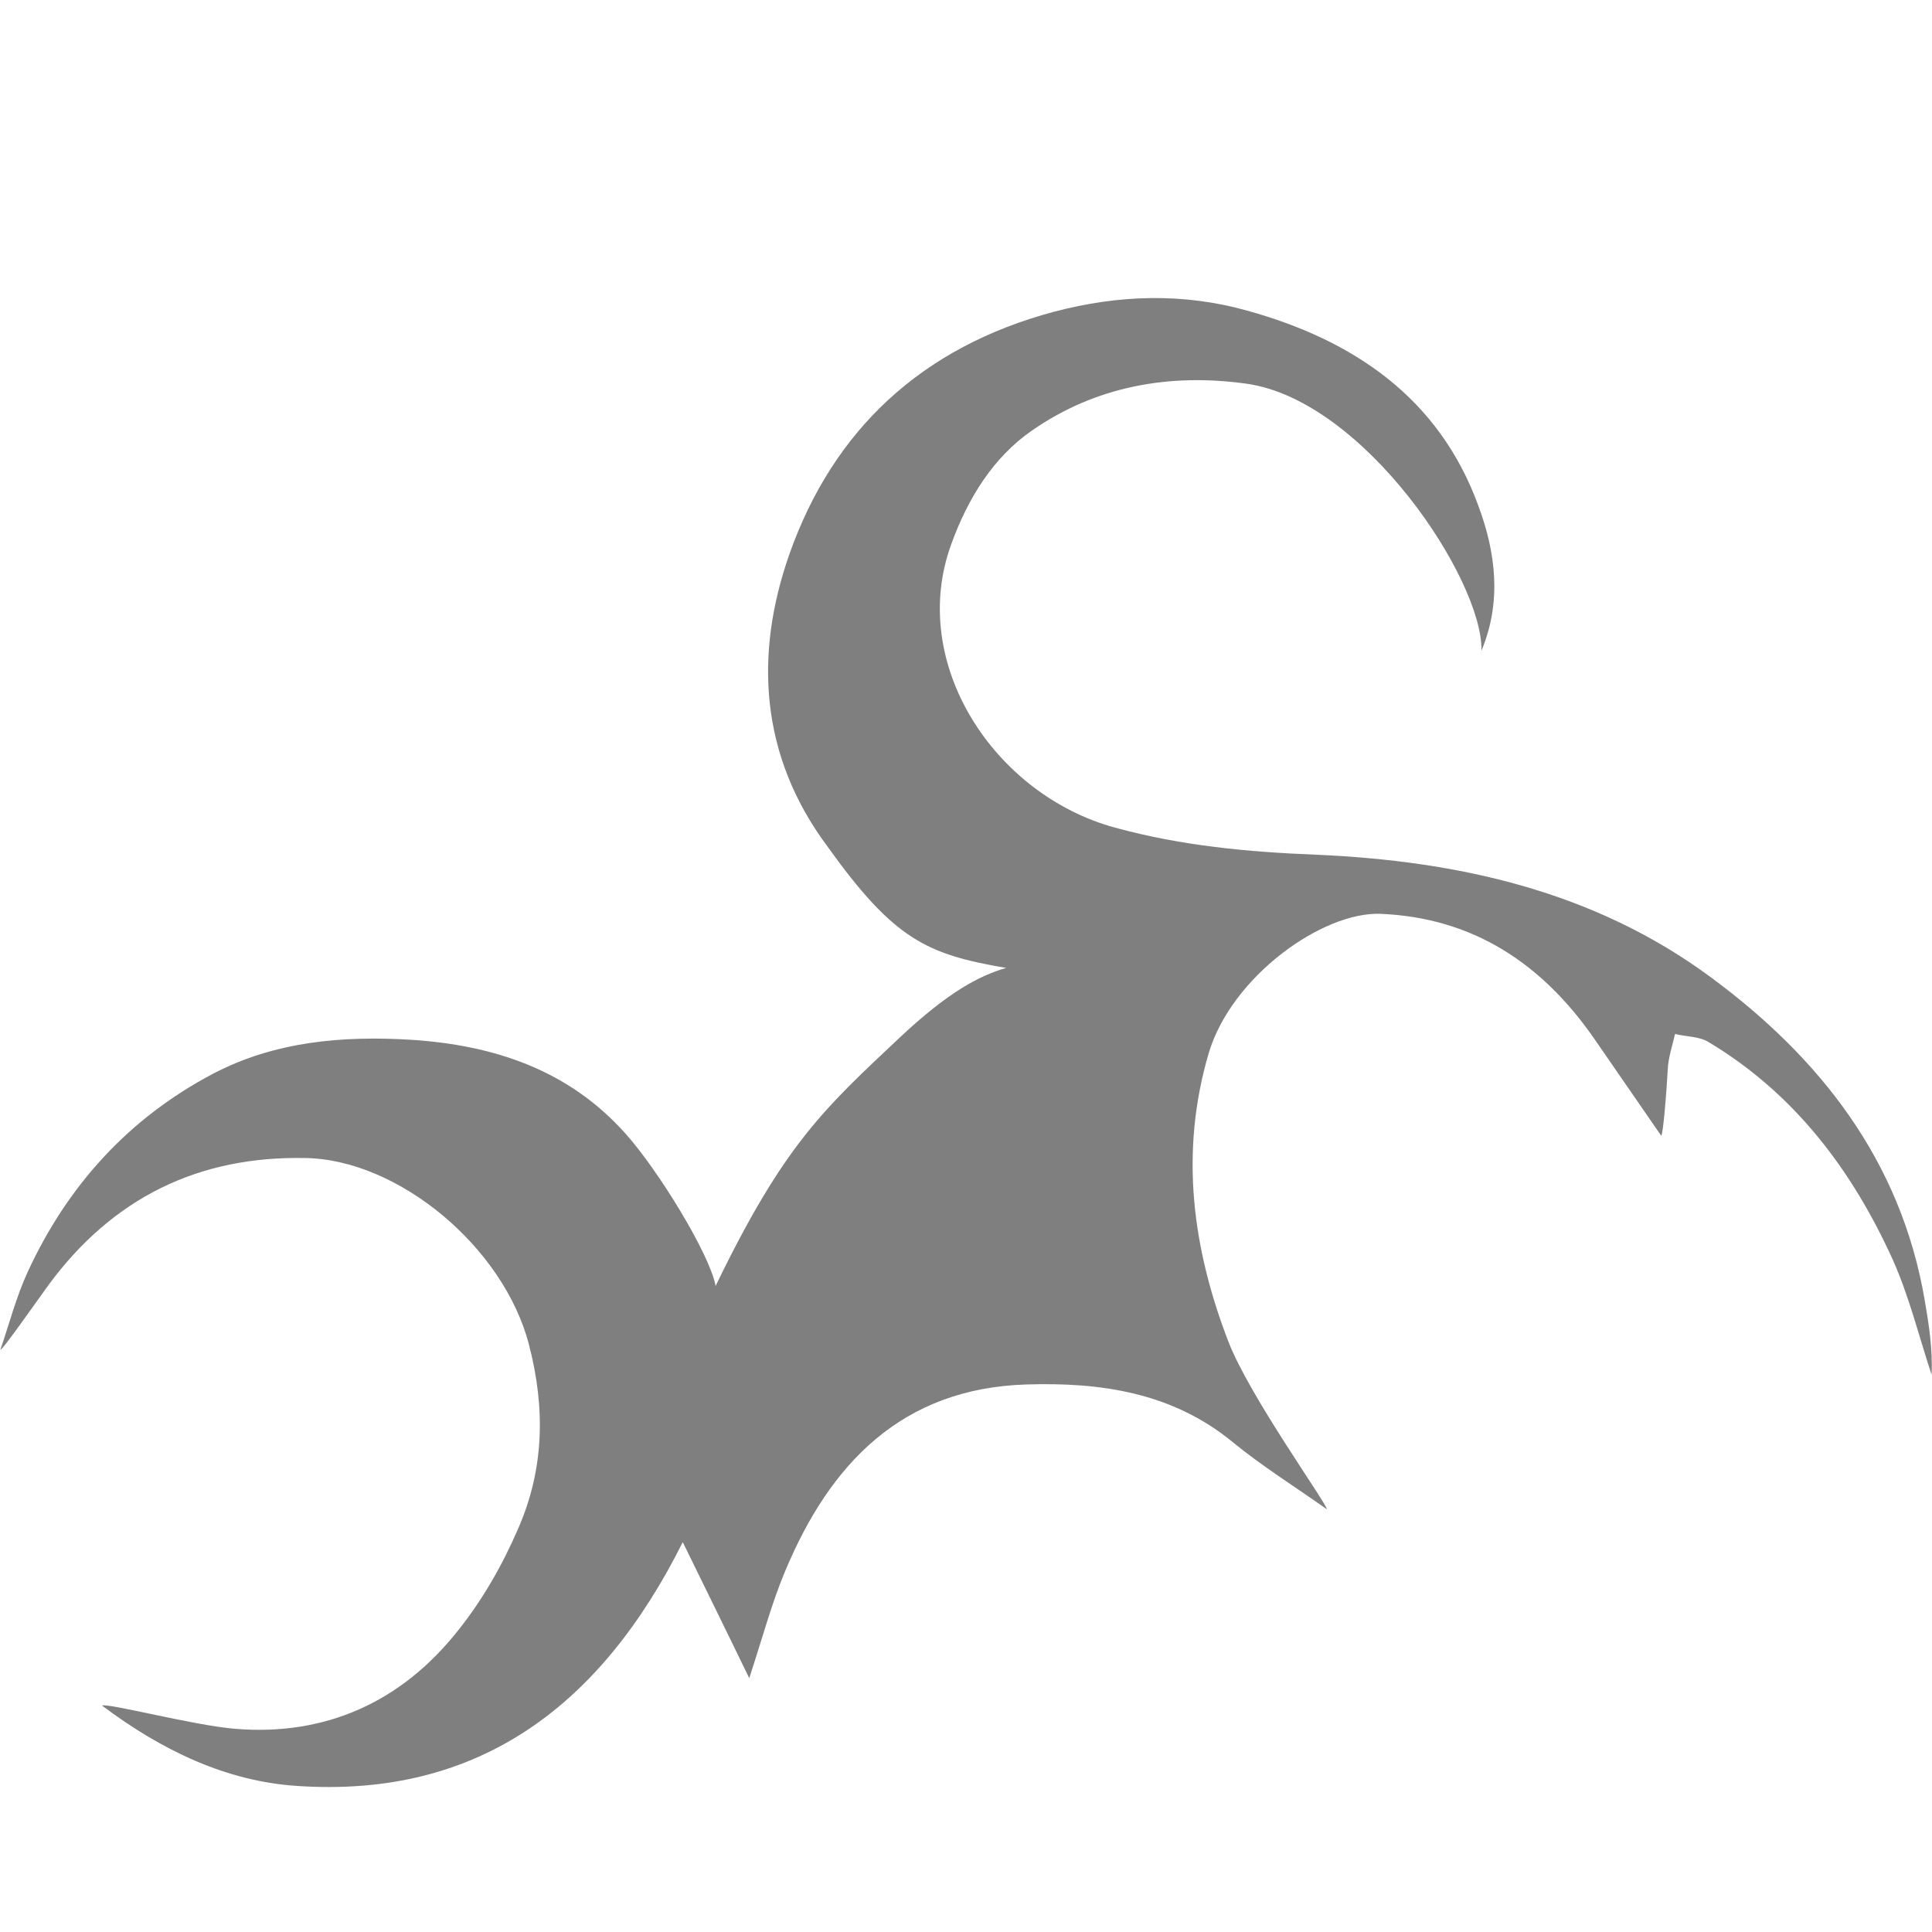 <?xml version="1.0" encoding="utf-8"?>
<!-- Generator: Adobe Illustrator 19.1.0, SVG Export Plug-In . SVG Version: 6.00 Build 0)  -->
<svg version="1.1" id="Layer_1" xmlns="http://www.w3.org/2000/svg" xmlns:xlink="http://www.w3.org/1999/xlink" x="0px" y="0px"
	 viewBox="0 0 500 500" style="enable-background:new 0 0 500 500;" xml:space="preserve">
<style type="text/css">
	.st0{opacity:0.5;}
</style>
<path class="st0" d="M383.4,168.4c0.4-18.3-30.3-64.8-60.8-69.1c-20-2.8-39.1,0.7-55.5,12.1c-10,6.9-16.6,17.5-20.9,29.4
	c-11.3,30.8,11.1,64.9,42.4,73.4c17.2,4.7,34.4,6.3,52.1,7c36.6,1.6,71.8,9.4,101.9,31.6c28.4,20.9,49.3,47.5,55.5,83.6
	c1.1,6.4,2.1,12.8,1.8,19.4c-3.3-10-5.8-20.3-10.1-29.9c-10.5-23.1-25.4-42.9-47.6-56.2c-2.4-1.5-5.8-1.4-8.7-2.1
	c-0.7,3.1-1.8,6.2-1.9,9.4c-0.3,5.6-1.2,16.9-1.7,16.9c-5.9-8.5-11.7-17-17.6-25.5c-13.4-19.1-31.1-30.9-55-31.9
	c-15-0.6-38.6,16.2-44.5,36.1c-7.6,25.9-4.1,50.7,5.1,74.6c5.5,14.2,25.4,41.8,25.5,43.4c-8.2-5.8-16.7-11.1-24.4-17.4
	c-15.7-12.9-34.3-15.5-53.4-14.9c-32.2,1-50.8,20.5-62.4,48.3c-3.5,8.3-5.8,17.1-9.3,27.7c-5.9-12.2-11.2-22.9-17.2-35.2
	c-20.9,41.8-52.3,66.3-99.8,63.1c-18.3-1.2-34.9-9.1-50.5-20.8c1.6-0.7,23.6,5.1,34.3,6c23.6,2,43.3-7,57.9-25.5
	c6.3-7.9,11.5-17,15.5-26.3c6.7-15.3,7.1-31,2.8-47.6c-6.6-25.4-33.9-47.9-57.8-48.3c-27.8-0.6-50,10.4-66.5,32.8
	c-4,5.5-12,17-12.5,16.8c2.3-6.7,4.1-13.7,7.1-20.2c10.3-22.3,26.1-39.7,47.9-51.2c16-8.4,33.6-9.9,51.4-8.8
	c21.4,1.4,40.7,7.8,55.4,24.3c8.5,9.5,21.8,31.2,23.3,39.4c17.8-36.8,28.1-45.9,48.1-64.7c12.1-11.3,20.1-15.6,27.1-17.6
	c-20.5-3.5-29-7.3-46.3-31.5c-17.5-23.5-18.9-49.7-9.8-75.6c11.4-32.3,34.4-53.6,68.4-62.7c17-4.5,33.7-4.9,50.1-0.3
	c27.4,7.6,49.6,22.5,59.8,50.5C387.1,143,388.7,155.7,383.4,168.4z"/>
</svg>
